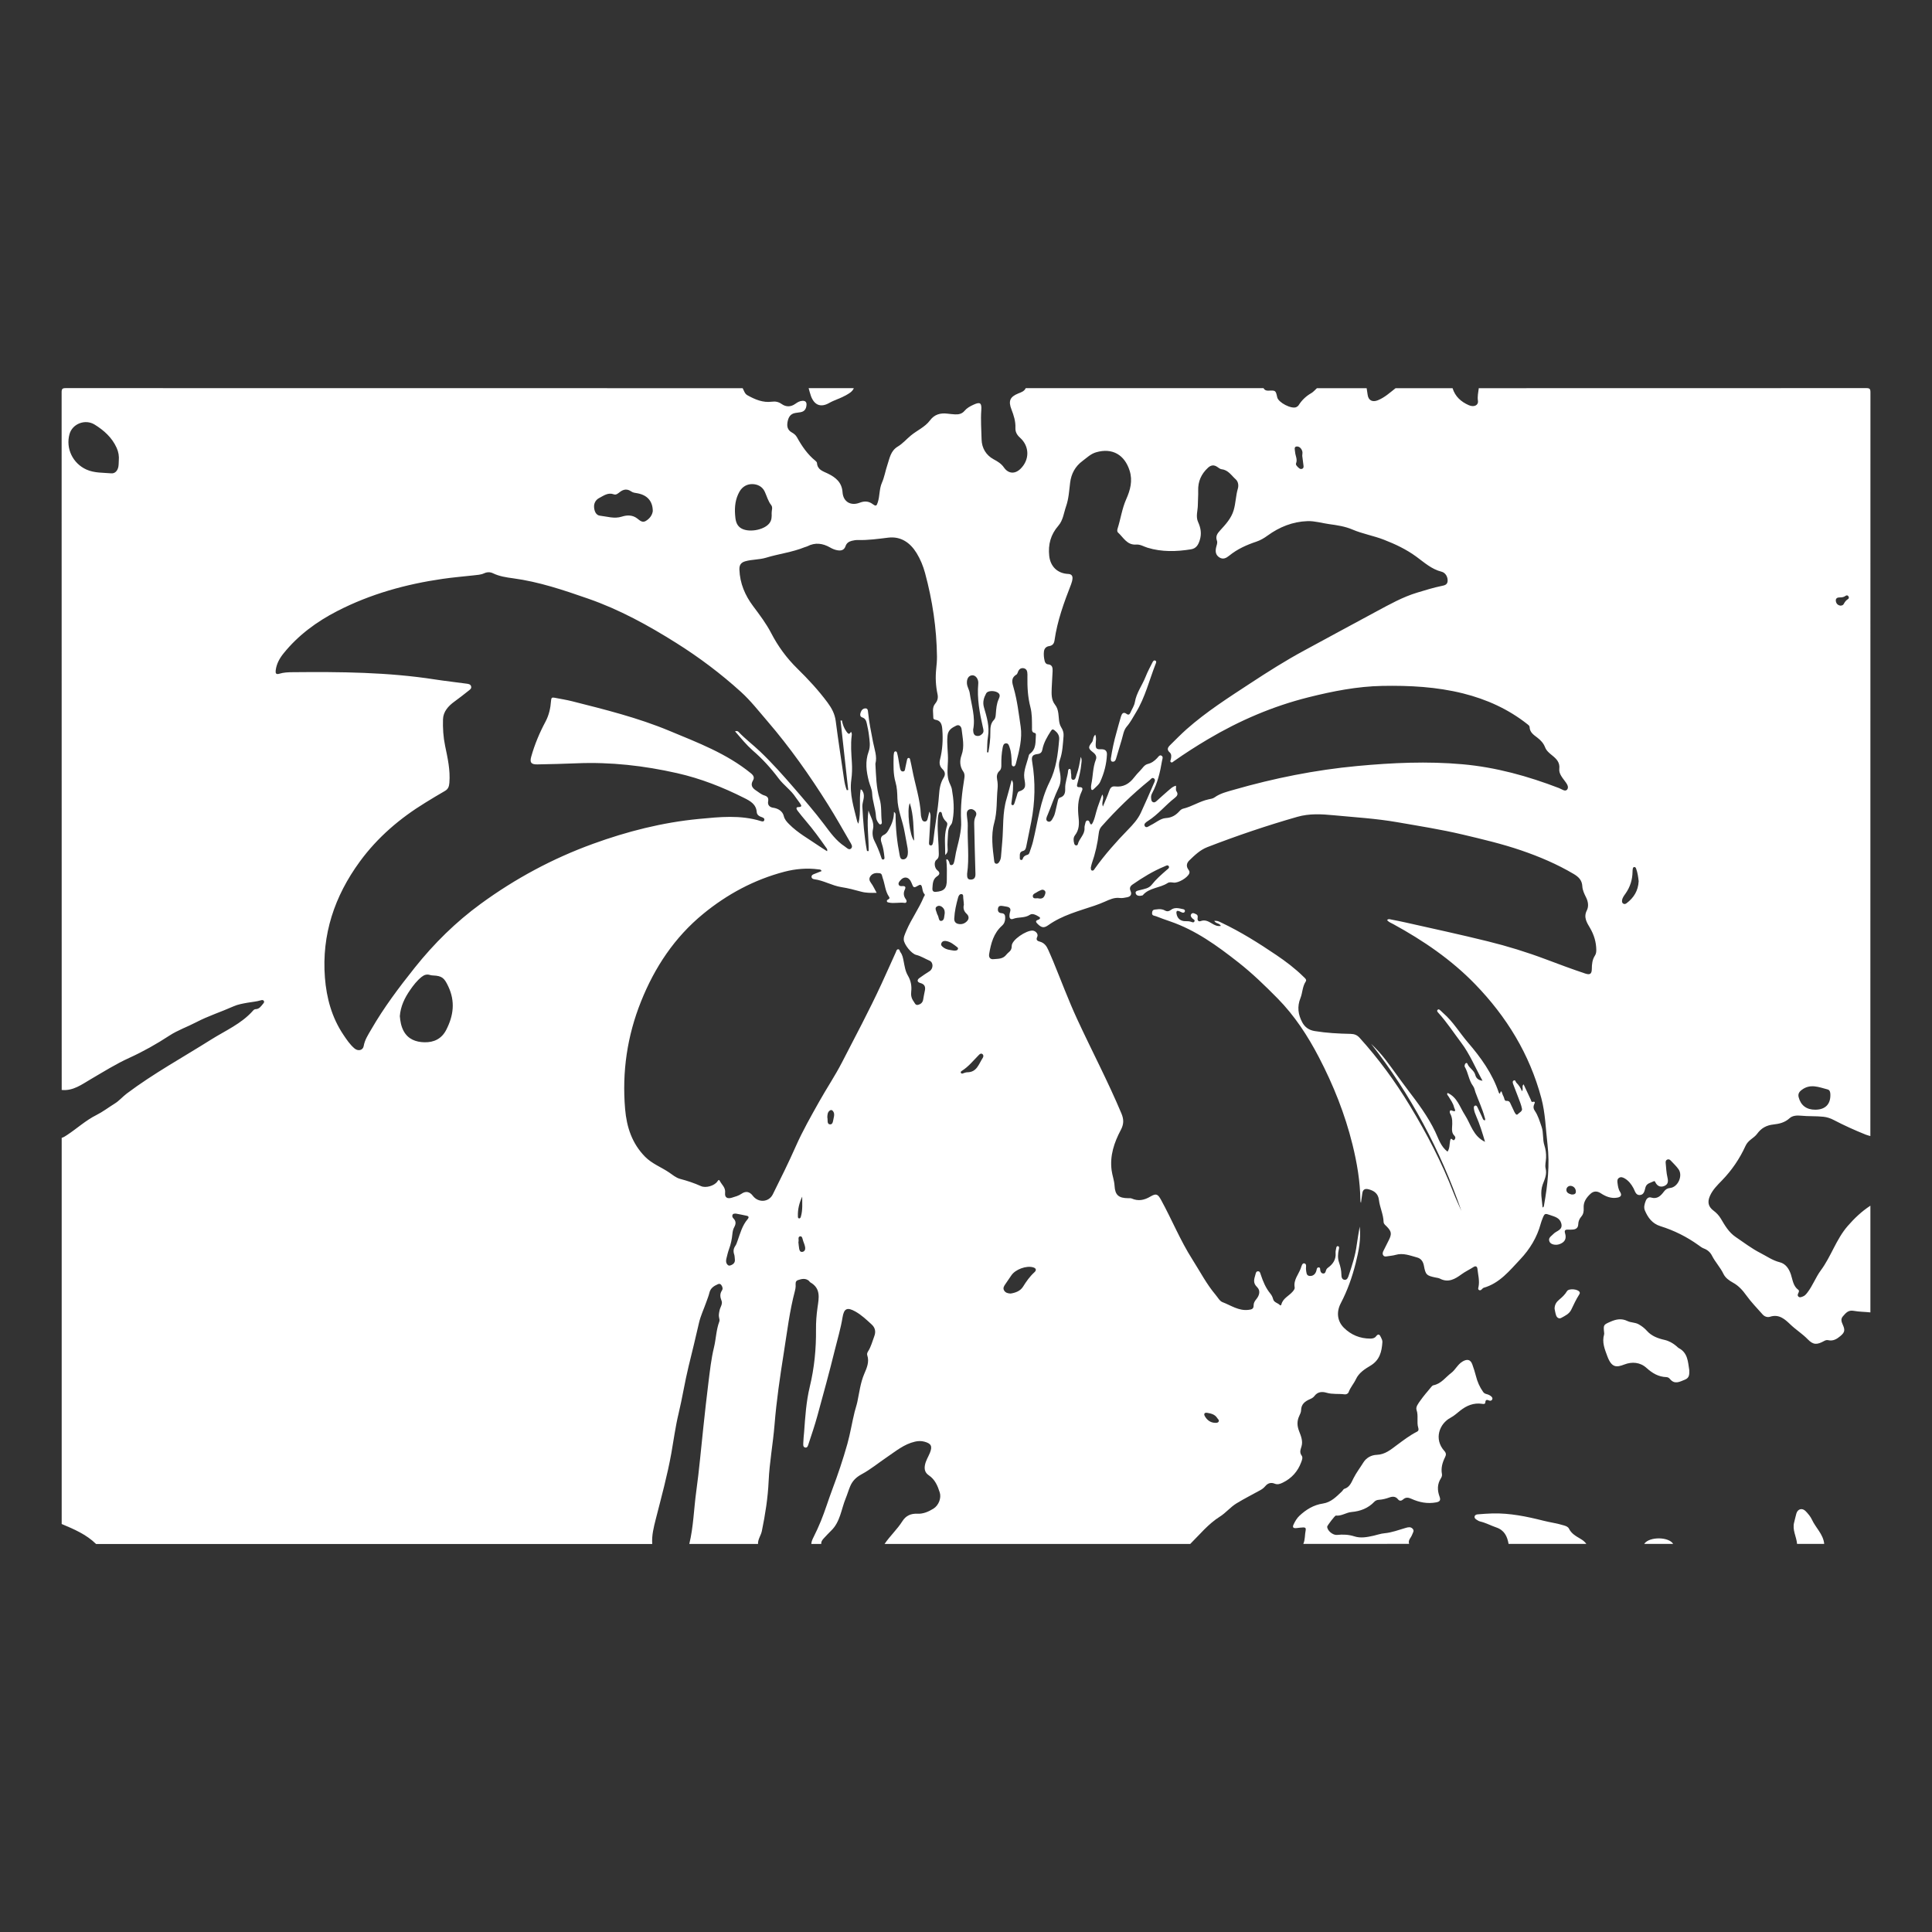 <?xml version="1.0" encoding="utf-8"?>
<!-- Generator: Adobe Illustrator 27.0.0, SVG Export Plug-In . SVG Version: 6.00 Build 0)  -->
<svg version="1.1" id="Layer_1" xmlns="http://www.w3.org/2000/svg" xmlns:xlink="http://www.w3.org/1999/xlink" x="0px" y="0px"
	 viewBox="0 0 1000 1000" style="enable-background:new 0 0 1000 1000;" xml:space="preserve">
<rect x="0" y="0" width="1000" height="1000" fill="#333333" stroke="none"/>
<style type="text/css">
	.st0{fill:#FFFFFF;}
	.st1{fill:#FFFFFF;stroke:#010101;stroke-width:0.283;stroke-miterlimit:10;}
	.st2{fill:#010101;}
	.st3{fill:#231F20;}
	.st4{fill:#010101;stroke:#010101;stroke-width:0.283;stroke-miterlimit:10;}
</style>
<g id="n4PsB1_00000132775251216435743230000016520331608835569296_">
	<g>
		<path class="st0" d="M31.93,788.82c0-66.62,0-133.24,0-199.87c0.99-0.27,1.83-0.84,2.68-1.4c5.15-3.37,9.7-7.61,15.25-10.39
			c3.36-1.68,6.33-3.98,9.5-5.94c2.37-1.46,4.1-3.58,6.28-5.22c13.81-10.37,28.94-18.66,43.51-27.84
			c7.53-4.75,15.9-8.27,21.93-15.18c0.28-0.33,0.79-0.63,1.21-0.64c1.93-0.04,2.8-1.5,3.84-2.74c0.35-0.42,0.78-0.88,0.48-1.45
			c-0.38-0.71-1.09-0.54-1.67-0.37c-2.18,0.66-4.44,0.8-6.66,1.2c-2.52,0.45-5.14,0.88-7.45,1.92c-6.4,2.86-13.11,4.98-19.34,8.24
			c-4.56,2.39-9.49,4.07-13.8,6.89c-6.66,4.35-13.54,8.23-20.78,11.53c-6.94,3.16-13.39,7.22-19.97,11.06
			c-4.64,2.71-9.1,6.14-15,5.54c0-120.37,0-240.75-0.04-361.12c0-1.75,0.39-2.15,2.15-2.15c116.78,0.05,233.57,0.04,350.35,0.04
			c0.7,1.29,1.08,2.89,2.44,3.64c3.92,2.18,8.01,3.96,12.64,3.35c1.91-0.25,3.49,0.07,5.06,1.17c2.37,1.67,4.81,1.59,7.17-0.1
			c1.09-0.78,2.22-1.45,3.61-1.52c1.48-0.08,2.22,0.61,2.13,2.08c-0.12,1.99-0.96,3.45-3.09,3.81c-0.92,0.16-1.86,0.24-2.78,0.41
			c-2.55,0.47-3.51,2.27-3.94,4.61c-0.42,2.31,0,4.21,2.15,5.42c1.11,0.63,2.07,1.35,2.7,2.49c2.54,4.59,5.45,8.89,9.59,12.23
			c0.35,0.28,0.76,0.73,0.79,1.12c0.24,3.52,3.02,4.22,5.58,5.46c4.02,1.95,7.3,4.5,7.65,9.68c0.34,4.96,4.25,7.2,8.85,5.44
			c2.47-0.95,4.64-0.89,6.82,0.74c1.68,1.25,1.99,0.87,2.6-1.04c1.04-3.29,0.72-6.88,2.09-9.99c1.34-3.04,1.82-6.27,2.87-9.35
			c1.18-3.47,1.63-7.22,5.41-9.47c2.47-1.47,4.46-3.82,6.74-5.7c3.24-2.67,7.3-4.36,9.86-7.79c2.36-3.16,5.41-3.95,9.06-3.51
			c1.31,0.16,2.63,0.29,3.95,0.37c1.87,0.11,3.61-0.29,4.86-1.79c1.24-1.48,2.84-2.36,4.56-3.16c3.46-1.61,4.43-1.13,4.15,2.75
			c-0.37,5.07,0.04,10.12,0.15,15.17c0.1,4.45,2.32,8.18,6.23,10.28c2.13,1.14,3.96,2.25,5.35,4.25c2.3,3.3,5.7,3.49,8.57,0.68
			c4.78-4.7,4.74-11.65-0.28-16.13c-1.61-1.44-2.45-3.03-2.36-5.07c0.14-3.37-0.86-6.47-2.04-9.52c-1.69-4.35-0.82-6.51,3.48-8.27
			c1.5-0.61,3.14-1.08,3.9-2.75c41.03,0,82.07,0,123.1,0c0.54,1.01,1.41,1.35,2.52,1.29c3.72-0.19,3.78-0.13,4.55,3.43
			c0.58,2.71,7.38,6.24,9.88,5.09c0.47-0.22,0.96-0.59,1.23-1.02c1.65-2.61,3.79-4.65,6.48-6.19c1.12-0.64,1.98-1.71,2.96-2.59
			c8.58,0,17.16,0,25.74,0c0.17,1.15,0.36,2.3,0.52,3.45c0.41,2.92,2.51,3.91,5.25,2.81c3.56-1.42,6.28-3.97,9.21-6.26
			c9.83,0,19.66,0,29.49,0c1.34,4.34,4.41,7.06,8.43,8.81c2.69,1.17,5.05,0.04,4.7-2.33c-0.34-2.25,0.18-4.33,0.44-6.48
			c66.86,0,133.71,0.01,200.57-0.04c1.75,0,2.15,0.4,2.15,2.15c-0.05,128.33-0.04,256.66-0.04,384.99
			c-0.82-0.25-1.66-0.44-2.45-0.76c-5.63-2.27-11.17-4.76-16.55-7.58c-1.68-0.88-3.43-1.46-5.32-1.66
			c-3.87-0.41-7.77-0.16-11.65-0.55c-1.94-0.19-4.3-0.11-5.82,1.29c-2.42,2.23-5.32,2.94-8.34,3.26c-3.58,0.38-6.32,1.85-8.44,4.78
			c-0.85,1.17-2.11,2.08-3.27,2.98c-1.19,0.93-2.16,1.97-2.8,3.37c-3.03,6.64-7.11,12.62-12.17,17.83c-2.4,2.47-4.79,4.79-6.22,8.02
			c-1.39,3.14-0.9,5.54,1.84,7.61c1.49,1.12,2.78,2.44,3.77,4.1c2.1,3.54,4.14,7.14,7.71,9.55c4.19,2.83,8.23,5.95,12.73,8.25
			c3.29,1.68,6.32,3.88,10.07,4.82c3,0.75,4.74,3.23,5.77,6.27c0.94,2.81,1.13,6.05,3.87,8.03c0.52,0.38,0.3,0.99,0.06,1.51
			c-0.3,0.64-0.67,1.32-0.05,1.94c0.68,0.68,1.46,0.28,2.19,0.03c1.08-0.36,1.74-1.14,2.44-2.04c2.79-3.58,4.29-7.9,7-11.56
			c5.32-7.18,7.92-16.04,13.87-22.9c3.5-4.03,7.3-7.65,11.78-10.55c0,18.41,0,36.82,0,55.23c-2.86-0.32-5.8-0.28-8.59-0.8
			c-2.91-0.55-4.11,1.12-5.61,2.79c-1.38,1.53-0.68,3.04-0.01,4.57c1.18,2.67,0.88,3.83-1.31,5.67c-1.85,1.55-3.78,2.75-6.37,2.14
			c-0.69-0.16-1.38,0.06-2.02,0.41c-3.74,2.05-5.63,2.12-8.52-0.86c-2.74-2.83-6.05-4.88-8.88-7.57c-2.88-2.75-5.91-5.64-10.64-4.1
			c-1.34,0.43-2.84-0.06-3.85-1.21c-2.83-3.21-5.86-6.29-8.35-9.75c-1.96-2.73-4.05-5.09-7-6.7c-2-1.1-3.95-2.5-4.92-4.54
			c-1.63-3.41-4.28-6.12-5.96-9.48c-0.84-1.67-2.3-2.96-4.14-3.64c-1.05-0.39-1.88-1.06-2.77-1.7c-6.05-4.35-12.65-7.65-19.74-9.86
			c-4.24-1.33-6.45-4.4-8.04-8.12c-0.69-1.62-0.19-3.4,0.45-5.02c0.48-1.23,1.5-2.07,2.73-1.69c3.23,0.98,5.04-0.89,6.67-3.07
			c0.86-1.15,1.75-1.72,3.24-1.88c4.04-0.42,6.69-6.36,4.32-9.69c-1.16-1.64-2.67-3.03-4.05-4.51c-0.44-0.47-1.02-0.76-1.69-0.53
			c-0.8,0.28-0.99,0.98-0.92,1.71c0.26,2.55,0.35,5.15,0.94,7.63c0.47,1.97,0.34,3.48-1.54,4.32c-1.75,0.77-3.37,0.35-4.46-1.38
			c-0.28-0.44-0.51-1.32-1.05-1.04c-1.59,0.83-3.73,0.99-4.34,3.18c-0.48,1.71-0.7,3.87-2.95,3.98c-2.12,0.1-2.47-2.09-3.26-3.54
			c-1.14-2.09-2.53-3.94-4.65-5.13c-0.9-0.5-1.89-0.87-2.87-0.2c-0.91,0.62-0.87,1.6-0.75,2.55c0.21,1.62,0.41,3.24,1.33,4.68
			c1.06,1.66,0.47,2.64-1.38,2.97c-3.21,0.59-6.01-0.55-8.59-2.25c-1.94-1.28-3.76-1.18-5.34,0.28c-2.1,1.94-3.73,4.2-3.53,7.33
			c0.1,1.58-0.08,3.14-1.18,4.41c-1.01,1.16-1.59,2.49-1.63,4.04c-0.05,1.72-1.03,2.55-2.63,2.71c-0.92,0.09-1.86,0.08-2.79,0.05
			c-1.38-0.04-1.82,0.48-1.4,1.87c0.85,2.81-0.08,4.6-2.78,5.62c-2.03,0.77-4.61,0.24-5.26-1.23c-0.91-2.05,0.96-2.86,2-4.01
			c1.53-1.7,5.02-1.95,4.08-5.47c-0.77-2.88-3.25-3.43-5.65-4.27c-2.79-0.98-2.96-1.03-4.06,1.76c-0.34,0.87-0.68,1.75-0.92,2.65
			c-1.92,7.1-5.65,13.21-10.63,18.48c-5.53,5.85-10.64,12.36-18.94,14.71c-0.27,0.08-0.5,0.36-0.72,0.57
			c-0.45,0.44-0.89,0.97-1.6,0.6c-0.74-0.4-0.43-1.08-0.31-1.67c0.63-3.15-0.23-6.21-0.56-9.29c-0.12-1.14-0.82-1.73-1.97-1
			c-2.08,1.34-4.33,2.37-6.36,3.86c-3.23,2.38-6.78,4.46-11.08,2.19c-0.67-0.35-1.5-0.42-2.26-0.58c-4.64-0.95-5.19-1.42-6.04-6.1
			c-0.39-2.15-1.47-3.73-3.5-4.27c-3.63-0.97-7.22-2.5-11.15-1.35c-1.34,0.39-2.76,0.48-4.15,0.71c-0.85,0.14-1.76,0.35-2.31-0.58
			c-0.5-0.85-0.12-1.65,0.27-2.43c0.91-1.81,1.82-3.62,2.72-5.43c1.54-3.13,1.35-4.41-1.07-6.9c-0.7-0.72-1.65-1.33-1.68-2.44
			c-0.12-3.95-1.97-7.52-2.42-11.38c-0.37-3.17-2.35-4.71-5.25-5.47c-1.91-0.51-3.05,0-3.34,2.03c-0.24,1.67-0.47,3.34-0.71,5.01
			c-0.24-0.47-0.29-0.92-0.29-1.38c-0.11-9.81-1.76-19.41-4.1-28.9c-3.89-15.75-9.87-30.73-17.36-45.1
			c-5.78-11.11-12.58-21.53-21.43-30.52c-6.47-6.56-13.08-12.97-20.33-18.66c-10.88-8.54-22.04-16.66-35.34-21.2
			c-2.43-0.83-4.86-1.7-7.25-2.65c-0.87-0.34-2.25-0.13-1.99-1.96c0.23-1.65,1.25-1.42,2.31-1.57c1.5-0.21,2.9-0.24,4.29,0.57
			c0.99,0.58,2.07,0.51,3.06-0.27c2.05-1.6,4.29-0.85,6.48-0.4c0.57,0.12,1.02,0.55,0.8,1.2c-0.22,0.65-0.82,0.69-1.37,0.52
			c-0.52-0.16-0.98-0.46-1.49-0.67c-1.12-0.45-1.66-0.13-1.47,1.14c0.38,2.62,2.11,4.09,4.83,4.01c0.87-0.02,1.7,0.03,2.54,0.27
			c0.63,0.18,1.47,0.7,1.9-0.1c0.47-0.86-0.56-1.12-1.01-1.58c-0.64-0.65-1.23-1.43-0.62-2.25c0.74-0.99,1.72-0.3,2.54,0.07
			c0.86,0.39,0.9,1.14,0.76,1.99c-0.19,1.21,0.45,1.96,1.6,1.54c2.19-0.81,3.89,0.1,5.63,1.15c1.44,0.87,2.91,1.71,4.81,1.35
			c-0.68-1.51-2.73-1.12-3.42-2.64c1.84,0.05,1.82,0.07,3.67,0.95c9.97,4.72,19.28,10.57,28.39,16.73
			c4.98,3.36,9.77,6.99,14.07,11.22c0.7,0.69,1.89,1.51,1.21,2.53c-1.76,2.65-1.62,5.84-2.74,8.6c-1.78,4.44-1.19,8.52,0.93,12.5
			c1.33,2.5,3.43,4.05,6.42,4.54c6.18,1.01,12.39,1.34,18.63,1.46c1.92,0.04,3.34,0.57,4.68,2.06c9.81,10.85,18.4,22.58,25.97,35.09
			c8.79,14.51,16.6,29.49,22.7,45.33c0.62,1.6,1.32,3.17,2.01,4.74c0.64,1.48,1.32,2.95,1.98,4.42
			c-10.86-31.41-26.29-60.32-46.75-86.53c2.71,2.62,5.25,5.34,7.5,8.28c3.93,5.13,7.6,10.46,11.52,15.6
			c5.24,6.88,10.41,13.77,14.17,21.63c1.73,3.63,2.87,7.7,6.38,10.34c1.16-1.7,0.96-3.63,1.31-5.44c0.1-0.5,0.25-1.64,0.92-1.07
			c0.7,0.59,0.98,0.92,1.55,0.1c0.48-0.7,0.25-1.38-0.28-1.91c-1.19-1.17-1.26-2.68-1.16-4.15c0.18-2.51,0.32-4.96-0.99-7.29
			c-0.38-0.68-0.26-2.01,0.81-1.55c2.99,1.29,1.34-1.08,1.23-1.6c-0.46-2.17-1.84-3.93-2.96-5.8c-0.29-0.48-0.97-0.88-0.4-1.68
			c5.01,2.22,6.34,7.36,8.95,11.4c3.08,4.77,4.21,10.93,10.43,13.91c-1.41-4.77-2.75-9.14-4.59-13.34
			c-0.54-1.23-1.01-2.45-1.16-3.78c-0.07-0.62-0.15-1.37,0.58-1.61c0.78-0.26,1.07,0.46,1.34,1.01c0.78,1.61,1.52,3.25,2.3,4.86
			c0.33,0.69,0.43,1.62,1.46,1.77c0.34-0.71-0.01-1.2-0.15-1.71c-1.2-4.44-3.19-8.59-4.76-12.9c-0.39-1.07-0.49-2.22-1.25-3.23
			c-2.2-2.94-2.42-6.78-4.27-9.92c-0.19-0.32-0.03-0.94,0.13-1.35c0.25-0.64,1.02-0.85,1.24-0.26c0.86,2.32,3.48,3.34,4.11,5.89
			c0.35,1.4,1.36,2.67,3.72,2.95c-3.8-6.87-6.57-13.78-11.03-19.69c-3.89-5.16-7.42-10.6-11.78-15.4c-0.4-0.44-1-1.04-0.42-1.62
			c0.6-0.6,1.13,0.09,1.58,0.46c0.48,0.4,0.89,0.88,1.36,1.28c5.07,4.39,8.47,10.22,12.8,15.25c6.59,7.65,12.63,16.03,15.92,25.89
			c0.07,0.2,0.27,0.35,0.36,0.48c0.76-0.05,0.09-1.15,1.06-1.09c0.31,0.82,0.54,1.75,1,2.53c0.49,0.82,0.37,2.44,1.54,2.34
			c1.74-0.14,1.88,1.08,2.38,2.04c0.61,1.17,1.09,2.42,1.69,3.6c0.38,0.73,1.06,2.02,1.76,1.27c0.79-0.84,2.44-1.54,2.22-2.75
			c-0.38-2.12-1.28-4.16-2.03-6.2c-0.8-2.19-1.71-4.35-2.51-6.55c-0.23-0.64-0.53-1.54,0.19-1.94c0.98-0.54,0.97,0.64,1.4,1.08
			c1.26,1.24,2.26,2.65,2.9,4.44c0.98-1.16-0.32-2.5,0.87-3.57c1.26,2.71,2.48,5.36,3.73,7.98c0.21,0.44,0.23,1.29,0.96,1.11
			c1.67-0.41,1.04,0.68,0.79,1.24c-0.54,1.2-0.44,2.27,0.28,3.31c1.75,2.53,2.55,5.47,3.55,8.31c1.1,3.1,0.43,6.47,1.45,9.63
			c0.67,2.05,0.96,4.18,0.88,6.43c-0.07,1.85-0.66,3.87-0.24,5.5c0.8,3.15-0.54,5.72-1.49,8.32c-1.49,4.06-0.35,7.88-0.08,11.96
			c0.73-0.38,0.68-0.81,0.74-1.18c1.89-10.47,3.05-20.99,1.79-31.65c-0.94-7.93-1.08-15.9-3.17-23.77
			c-6.09-22.85-18.03-42.24-34.29-59.02c-12.3-12.69-26.81-22.58-42.29-31.05c-1.12-0.61-2.39-1.05-3.27-2.1
			c0.69-0.79,1.41-0.46,2.05-0.33c2.45,0.47,4.9,0.95,7.33,1.5c14.23,3.19,28.48,6.28,42.64,9.77c10.23,2.52,20.29,5.62,30.14,9.33
			c6.78,2.55,13.56,5.09,20.43,7.38c2.45,0.82,3.35,0.17,3.38-2.36c0.02-2.45,0.23-4.83,1.63-6.96c0.57-0.87,0.7-1.9,0.69-2.93
			c-0.05-4.06-1.16-7.75-3.22-11.3c-1.57-2.7-3.52-5.48-1.69-9.1c1.07-2.11,0.73-4.56-0.39-6.79c-0.91-1.82-1.83-3.72-1.93-5.74
			c-0.16-3.15-1.95-4.87-4.44-6.35c-8.63-5.11-17.81-9.01-27.27-12.24c-9.89-3.38-20.07-5.77-30.24-8.18
			c-11.16-2.64-22.49-4.41-33.78-6.38c-10.92-1.91-21.99-2.56-33.02-3.61c-6.31-0.6-12.53-0.96-18.79,0.83
			c-15.76,4.51-31.26,9.76-46.54,15.67c-3.74,1.45-6.53,4.16-9.32,6.86c-1.45,1.4-1.76,3.08-0.45,4.84c0.43,0.58,0.72,1.19,0.4,1.95
			c-0.95,2.22-5.58,4.97-8.04,4.72c-1.09-0.11-2.19-0.41-3.19,0.24c-4.02,2.63-9.49,2.32-12.85,6.31c-0.05,0.05-0.14,0.08-0.21,0.1
			c-1.38,0.36-3,0.33-3.42-1.05c-0.41-1.36,1.24-1.47,2.25-1.74c2.17-0.59,4.52-0.83,6.04-2.76c2.23-2.84,4.93-5.19,7.63-7.55
			c0.61-0.54,1.71-1.14,1.2-2.02c-0.54-0.93-1.58-0.18-2.31,0.12c-5.87,2.42-11.24,5.73-16.44,9.33c-1.23,0.85-1.72,1.83-1.03,3.38
			c0.77,1.73,0.01,2.9-1.83,3.23c-1.22,0.22-2.51,0.53-3.7,0.37c-2.89-0.39-5.35,0.82-7.81,1.9c-1.72,0.75-3.44,1.44-5.22,2.04
			c-8.25,2.8-16.77,4.97-24.04,10.13c-2.25,1.6-3.49,1.34-5.51-0.64c-0.88-0.86-1.37-1.64,0.29-2.16c0.82-0.26,1.39-0.95,0.54-1.48
			c-1.44-0.89-3.46-2.03-4.78-1.13c-2.75,1.87-5.92,1.05-8.73,2.14c-1.29,0.5-1.92-0.3-1.91-1.55c0-0.69,0.1-1.41,0.32-2.06
			c0.53-1.59-0.11-2.38-1.63-2.68c-0.69-0.13-1.38-0.25-2.07-0.36c-1.15-0.18-2.29-0.24-2.55,1.26c-0.24,1.37,0.29,2.34,1.79,2.44
			c1.7,0.11,1.96,1.13,1.94,2.56c-0.03,1.57-0.47,2.87-1.67,3.94c-4.34,3.89-5.71,9.14-6.63,14.6c-0.31,1.82,0.56,2.89,2.24,2.71
			c2.35-0.25,4.82,0.06,6.69-2.36c1.11-1.43,2.78-1.8,2.75-4.47c-0.04-3.18,7.58-8.15,10.82-7.95c1.61,0.1,3.07,1.83,2.39,3.19
			c-0.85,1.7,0.15,2.21,1.31,2.51c2.29,0.61,3.49,2.22,4.36,4.22c0.84,1.93,1.71,3.84,2.51,5.79c4.13,10.01,7.9,20.19,12.44,30.02
			c7.55,16.35,15.97,32.29,22.95,48.92c1.31,3.13,1.26,5.56-0.33,8.55c-3.43,6.47-5.75,13.3-4.75,20.86
			c0.36,2.71,1.37,5.25,1.52,8.02c0.27,4.83,2.16,6.39,7.04,6.42c0.62,0,1.31-0.07,1.85,0.17c3.45,1.5,6.49,0.85,9.7-1.04
			c2.99-1.75,3.82-1.28,5.52,1.82c5.58,10.18,9.93,20.98,16.21,30.82c3.93,6.17,7.29,12.71,12.05,18.33
			c1.11,1.31,2.06,3.16,3.48,3.7c4.36,1.65,8.35,4.61,13.46,4c1.68-0.2,2.69-0.45,2.67-2.32c-0.01-1.23,0.57-2.21,1.35-3.15
			c1.78-2.14,2.26-4.58,0.41-6.35c-2.24-2.15-1.47-4.15-0.84-6.38c0.21-0.73,0.33-1.71,1.27-1.77c1.11-0.07,1.26,1,1.53,1.79
			c1.16,3.5,2.55,6.86,4.93,9.75c0.69,0.83,1.18,1.8,1.46,2.9c0.46,1.81,2.54,1.91,3.58,3.15c0.2,0.23,0.6-0.1,0.68-0.42
			c0.79-3.22,3.92-4.39,5.82-6.63c0.58-0.69,1.2-1.41,1.05-2.25c-0.65-3.83,1.96-6.59,3.16-9.79c0.36-0.97,0.69-2.87,1.89-2.59
			c1.39,0.31,0.65,2.13,0.84,3.29c0.21,1.3,0.09,2.99,1.73,3.2c1.77,0.22,3.1-0.82,3.62-2.65c0.21-0.72,0.19-1.77,1.19-1.76
			c0.98,0.01,0.7,1.04,0.86,1.66c0.22,0.82,0.6,1.48,1.54,1.5c0.89,0.02,1.13-0.7,1.33-1.39c0.18-0.61,0.44-1.13,0.99-1.53
			c2.65-1.9,4.34-4.31,4.04-7.77c-0.06-0.68,0.11-1.4,0.25-2.08c0.12-0.58,0.17-1.48,0.96-1.37c0.82,0.12,0.61,1.01,0.48,1.58
			c-0.53,2.33-0.68,4.64,0.12,6.92c0.7,2,1.16,4.03,1.19,6.17c0.01,1.17,0.21,2.58,1.65,2.74c1.3,0.14,1.79-1.19,2.12-2.18
			c1.75-5.24,3.48-10.5,4.19-16.03c0.4-3.13,1-6.22,1.52-9.34c0.75,6.49-0.52,12.7-2.07,18.89c-1.81,7.21-4.26,14.16-7.72,20.77
			c-2.43,4.66-1.77,9.36,1.63,12.73c3.74,3.7,8.34,5.58,13.64,5.58c1.12,0,2.22-0.19,2.95-1.14c1.28-1.68,1.96-0.87,2.59,0.53
			c0.36,0.78,0.78,1.54,0.72,2.44c-0.33,4.98-1.38,9.36-6.28,12.25c-2.84,1.67-5.91,3.68-7.4,6.9c-1.09,2.35-2.88,4.26-3.78,6.71
			c-0.32,0.86-1.26,1.28-2.14,1.16c-3.09-0.41-6.24,0.09-9.29-0.82c-2.41-0.72-4.64-0.51-6.3,1.71c-0.58,0.77-1.41,1.23-2.28,1.6
			c-2.55,1.1-4.56,2.57-4.61,5.75c-0.02,0.97-0.49,1.97-0.92,2.88c-1.26,2.63-1.2,5.13-0.13,7.89c0.96,2.49,2.09,5.17,1.27,7.92
			c-0.5,1.69-1.16,3.09,0.08,4.79c0.7,0.95,0.2,2.22-0.22,3.37c-1.79,4.84-4.95,8.38-9.61,10.64c-1.41,0.68-2.65,1.12-4.2,0.49
			c-1.87-0.76-3.52-0.24-4.82,1.32c-0.71,0.85-1.54,1.5-2.52,2.04c-4.13,2.3-8.36,4.4-12.4,6.88c-3.17,1.95-5.5,4.9-8.52,6.8
			c-6.06,3.81-10.44,9.27-15.39,14.18c-52.74,0-105.47,0-158.21,0c2.79-4.14,6.54-7.53,9.21-11.76c1.81-2.88,4.42-4.04,7.72-3.88
			c3.11,0.15,5.83-1.07,8.35-2.62c2.75-1.7,4.19-5.54,3.28-8.4c-1.09-3.44-2.48-6.74-5.68-8.88c-1.89-1.27-2.41-3.03-1.98-5.3
			c0.44-2.29,1.68-4.17,2.54-6.25c1.43-3.5,0.69-4.9-2.82-5.85c-1.63-0.44-3.23-0.39-4.86-0.02c-5.66,1.29-9.99,4.96-14.62,8.09
			c-4.32,2.92-8.39,6.3-12.95,8.76c-2.91,1.57-4.83,3.44-6.04,6.38c-0.84,2.02-1.44,4.13-2.27,6.14
			c-2.34,5.69-2.81,12.25-7.64,16.82c-1.24,1.18-2.38,2.47-3.56,3.71c-0.82,0.86-1.56,1.76-1.45,3.06c-1.72,0-3.43,0-5.15,0
			c0.06-1.36,0.66-2.52,1.26-3.73c1.31-2.65,2.57-5.33,3.68-8.07c2.2-5.4,3.89-11,5.94-16.45c2.91-7.73,5.53-15.53,7.77-23.48
			c1.54-5.49,2.41-11.11,3.77-16.63c0.43-1.74,1.04-3.43,1.41-5.17c1.03-4.86,1.58-9.82,3.56-14.47c1.3-3.06,2.75-6.17,1.57-9.68
			c-0.23-0.68,0.04-1.41,0.43-2.01c1.54-2.4,2.19-5.15,3.19-7.77c0.93-2.43,0.49-4.46-1.36-6.16c-2.64-2.42-5.23-4.9-8.4-6.68
			c-4.24-2.37-5.91-1.66-6.67,3.1c-0.92,5.71-2.61,11.23-3.98,16.82c-2.8,11.41-5.92,22.75-9.03,34.08
			c-1.32,4.81-2.92,9.54-4.49,14.27c-0.29,0.88-0.55,2.36-1.77,2.13c-1.37-0.25-1.03-1.76-1.01-2.78c0.03-1.71,0.27-3.42,0.4-5.13
			c0.58-7.92,1.07-15.85,2.95-23.61c2.35-9.74,3.32-19.62,3.21-29.65c-0.04-3.73,0.25-7.49,0.77-11.18
			c0.71-5.01,1.87-9.99-3.72-13.16c-0.32-0.18-0.49-0.61-0.79-0.85c-1.77-1.41-3.69-0.95-5.56-0.32c-1.6,0.53-1.21,1.94-1.23,3.17
			c-0.02,0.77-0.15,1.55-0.35,2.3c-2.81,10.56-4.08,21.43-5.79,32.18c-1.96,12.37-3.79,24.79-4.8,37.31
			c-0.78,9.7-2.6,19.29-3.04,29.04c-0.39,8.74-1.76,17.35-3.52,25.91c-0.47,2.3-2.09,4.23-1.98,6.68c-11.86,0-23.72,0-35.57,0
			c2.18-8.97,2.35-18.2,3.61-27.29c1.53-11.02,2.46-22.13,3.67-33.2c0.85-7.74,1.65-15.49,2.64-23.21
			c0.77-6.02,1.41-12.11,2.84-17.98c1.09-4.47,1.14-9.13,2.78-13.47c0.2-0.53,0.09-1.26-0.08-1.84c-0.37-1.34-0.06-2.59,0.2-3.9
			c0.33-1.67,1.69-3.31,1.06-4.93c-0.78-1.97-1.02-3.59,0.21-5.45c0.57-0.86,0.24-1.98-0.44-2.85c-0.45-0.58-1.06-0.62-1.68-0.34
			c-2.05,0.9-3.84,2-4.41,4.45c-0.39,1.66-1.07,3.25-1.63,4.87c-1.26,3.6-2.93,7.04-3.78,10.8c-1.69,7.52-3.56,15.01-5.38,22.5
			c-1.97,8.1-3.23,16.33-5.18,24.43c-1.62,6.73-2.51,13.63-3.73,20.45c-2.07,11.5-5.17,22.77-8.05,34.09
			c-1.07,4.21-2.15,8.45-1.84,12.88c-95.95,0-191.91,0-287.86,0C44.65,794.19,38.3,791.5,31.93,788.82z M380.45,378.53
			c1.18-0.37,1.59,0.06,1.95,0.43c3.4,3.56,7.34,6.53,10.9,9.91c6.26,5.95,11.99,12.39,17.63,18.92
			c5.36,6.2,10.72,12.38,15.66,18.92c3.14,4.17,6.16,8.48,10.63,11.39c0.97,0.63,2.14,2.09,3.24,1.14c1.19-1.03,0.07-2.5-0.57-3.6
			c-3.71-6.4-7.34-12.86-11.28-19.13c-9.5-15.14-19.78-29.73-31.46-43.3c-4.43-5.14-8.6-10.52-13.64-15.09
			c-10.42-9.45-21.64-17.88-33.54-25.36c-14.41-9.06-29.31-17.25-45.45-22.87c-12.73-4.43-25.51-8.77-38.98-10.57
			c-3.54-0.47-7.09-1.01-10.4-2.61c-1.4-0.68-3-0.69-4.54,0.02c-1.72,0.79-3.62,0.87-5.48,1.08c-5.34,0.58-10.71,1.04-16.03,1.81
			c-19.04,2.75-37.4,7.85-54.56,16.68c-10.62,5.46-20.15,12.46-27.73,21.85c-2.09,2.59-3.67,5.41-4.09,8.79
			c-0.19,1.5,0.12,2.32,1.88,1.78c2.26-0.7,4.61-0.77,6.95-0.79c24.58-0.24,49.14-0.04,73.52,3.74c5.47,0.85,10.98,1.44,16.46,2.2
			c0.91,0.12,1.98,0.26,2.31,1.31c0.39,1.23-0.67,1.84-1.43,2.44c-2.38,1.89-4.76,3.76-7.22,5.54c-3.17,2.29-5.75,5.21-5.88,9.12
			c-0.15,4.57,0.15,9.26,1.08,13.72c1.32,6.35,2.75,12.6,2.22,19.16c-0.15,1.89-0.6,3.26-2.3,4.23c-3.38,1.94-6.71,3.96-10.03,6
			c-13.23,8.1-24.85,17.99-34.06,30.6c-13.08,17.91-19.76,37.79-18.03,60.04c0.82,10.5,3.55,20.6,9.54,29.53
			c1.69,2.52,3.39,5.08,5.72,7.07c1.89,1.63,4.42,1.04,4.8-1.18c0.56-3.28,2.35-5.92,3.94-8.67c6.52-11.31,14.34-21.69,22.47-31.89
			c9.99-12.53,21.26-23.65,34.18-33.08c17.87-13.05,37.22-23.46,58-31.01c17.79-6.47,36.07-11.13,54.99-12.93
			c10.72-1.02,21.45-2.16,32.03,1.13c0.64,0.2,1.52,0.42,1.75-0.54c0.2-0.85-0.55-1.25-1.22-1.47c-1.34-0.44-2.58-1.14-2.69-2.62
			c-0.3-4.12-3.36-5.76-6.43-7.31c-11.11-5.6-22.63-10.13-34.8-12.88c-17.12-3.87-34.42-5.84-52-5.1
			c-6.78,0.28-13.56,0.45-20.35,0.57c-3.22,0.05-3.99-1-3.15-4c1.77-6.32,4.3-12.35,7.39-18.13c1.8-3.37,2.6-7.03,2.86-10.74
			c0.11-1.61,0.44-1.91,1.8-1.64c3.06,0.6,6.15,1.08,9.17,1.84c17.01,4.3,34.03,8.52,50.3,15.3c14.68,6.11,29.58,11.71,42.13,21.92
			c1.39,1.13,2.03,2.23,1.13,3.75c-1.44,2.44-0.35,3.96,1.64,5.24c1.36,0.87,2.64,2.04,4.12,2.48c1.84,0.55,2.39,1.37,2.07,3.19
			c-0.34,1.94,0.97,3,2.62,3.22c2.56,0.35,4.9,1.8,5.48,4.25c0.43,1.81,1.51,2.98,2.73,4.22c4.54,4.6,10.19,7.67,15.44,11.29
			c1.37,0.94,2.79,1.8,4.24,2.74c0.36-0.97-0.18-1.41-0.52-1.9c-3.31-4.72-6.7-9.39-10.46-13.78c-1.47-1.72-2.89-3.48-4.27-5.27
			c-0.51-0.67-1.09-1.87,0.31-1.88c2.44-0.02,1.5-1.07,0.86-2.07c-0.67-1.05-1.51-1.99-2.19-3.03c-2.4-3.7-6.12-6.18-8.76-9.69
			c-3.98-5.31-8.42-10.21-13.49-14.56C386.3,385.5,383.49,382.07,380.45,378.53z M608.69,406.69c0.15,1.15-0.29,2.07,0.23,2.83
			c1.08,1.56,0.36,2.53-0.9,3.51c-4.8,3.73-8.62,8.59-13.81,11.87c-0.9,0.57-2.41,1.55-1.67,2.7c0.8,1.26,2.1-0.03,3.06-0.49
			c2.6-1.23,5.09-3.49,7.72-3.66c3.31-0.21,5.35-1.56,7.32-3.76c0.45-0.5,1.11-0.97,1.75-1.12c4.58-1.09,8.54-3.84,13.15-4.83
			c1.06-0.23,2.18-0.34,3.1-1c2.98-2.14,6.53-2.96,9.92-3.94c20.95-6.02,42.22-10.29,63.99-12.32c18.14-1.69,36.22-2.52,54.4-0.9
			c17.33,1.54,33.86,6.13,50.02,12.34c1.37,0.53,3.19,2.06,4.21,0.72c1.06-1.4-0.33-3.19-1.39-4.59c-1.38-1.82-2.96-3.84-2.7-6.08
			c0.38-3.31-1.39-5.09-3.54-6.85c-1.52-1.24-3.09-2.44-3.82-4.33c-0.82-2.12-2.26-3.66-4.04-5.02c-1.84-1.4-3.89-2.71-3.97-5.45
			c-0.02-0.65-0.61-1.05-1.1-1.45c-9.89-7.84-21.16-12.91-33.3-15.95c-13.71-3.43-27.75-4.16-41.81-3.9
			c-13,0.24-25.7,2.75-38.3,5.91c-18.46,4.63-35.71,12.05-52.05,21.74c-5.98,3.54-11.81,7.29-17.5,11.28
			c-0.48,0.33-0.99,1-1.63,0.53c-0.53-0.39-0.11-1.01,0-1.53c0.28-1.26,0.42-2.61-0.61-3.52c-1.61-1.42-0.97-2.58,0.2-3.73
			c2.84-2.78,5.61-5.65,8.58-8.28c10.2-9.02,21.66-16.33,33.01-23.77c9.06-5.94,18.22-11.75,27.77-16.91
			c12.48-6.75,24.94-13.54,37.44-20.25c6.86-3.68,13.66-7.52,21.2-9.78c4.18-1.25,8.34-2.57,12.63-3.44
			c1.35-0.27,2.85-0.56,3.03-2.4c0.2-2.13-1.04-4.45-3.14-4.96c-5.13-1.27-8.96-4.78-12.97-7.72c-5.25-3.85-10.96-6.54-16.91-8.85
			c-5.3-2.06-10.98-3.01-16.23-5.25c-3.9-1.67-8.03-2.25-12.2-2.83c-3.67-0.51-7.32-1.64-11.02-1.53
			c-7.69,0.25-14.59,3.02-20.79,7.54c-1.78,1.3-3.64,2.38-5.74,3.09c-5.05,1.69-9.87,3.84-14.05,7.26c-1.5,1.23-3.18,2.13-5.12,0.87
			c-1.94-1.26-2.11-3.13-1.64-5.18c0.26-1.14,0.83-2.31,0.42-3.44c-0.85-2.3,0.22-3.77,1.69-5.37c2.83-3.09,5.71-6.2,6.96-10.39
			c1.09-3.67,1.09-7.53,2.18-11.22c0.47-1.59,0.22-3.62-1.14-4.82c-2.2-1.95-3.81-4.79-7.21-5.17c-0.79-0.09-1.56-0.7-2.26-1.19
			c-1.76-1.24-3.35-1-4.86,0.4c-3.45,3.19-5.22,7.06-5.07,11.83c0.08,2.49-0.17,4.98-0.18,7.47c-0.01,2.93-1.19,5.88,0.13,8.78
			c1.39,3.06,1.93,6.05,0.84,9.48c-0.81,2.56-1.97,4.25-4.54,4.66c-7.52,1.21-15.02,1.43-22.43-0.82c-1.93-0.59-3.79-1.8-5.82-1.64
			c-4.87,0.38-6.67-3.68-9.5-6.24c-0.52-0.47-0.43-1.34-0.22-2.02c1.61-5.05,2.3-10.35,4.48-15.24c2.1-4.71,3.4-9.54,1.76-14.74
			c-2.58-8.17-8.9-11.98-17.36-9.52c-2.83,0.83-4.78,2.82-7.02,4.48c-3.81,2.81-5.85,6.65-6.42,11.25
			c-0.51,4.1-0.72,8.27-2.08,12.17c-1.19,3.43-1.54,7.28-4.03,10.13c-3.94,4.53-5.35,9.69-4.71,15.59c0.59,5.48,4.25,9.1,9.84,9.35
			c1.59,0.07,2.31,0.91,2.2,2.38c-0.08,0.99-0.35,2-0.71,2.93c-3.68,9.45-7.17,18.96-8.59,29.08c-0.23,1.64-1.02,2.71-2.79,2.96
			c-1.57,0.23-2.5,1.22-2.69,2.81c-0.19,1.64-0.01,3.27,0.37,4.87c0.21,0.9,0.74,1.66,1.68,1.74c2.3,0.19,2.51,1.78,2.44,3.51
			c-0.12,2.95-0.36,5.9-0.47,8.85c-0.11,2.97-0.24,6.06,1.71,8.53c1.09,1.38,1.46,2.77,1.72,4.44c0.37,2.43,0.15,5.11,1.45,7.2
			c0.94,1.51,1.4,2.93,1.26,4.58c-0.36,4.19-0.49,8.42-1.93,12.44c-0.59,1.64-0.54,3.24-0.18,5.02c0.62,3.03,1.02,6.27-0.39,9.19
			c-2.2,4.58-3.75,9.41-5.71,14.08c-0.47,1.11-1.4,2.92,0.14,3.53c1.53,0.6,2.25-1.27,2.91-2.46c0.41-0.74,0.64-1.59,0.85-2.42
			c0.45-1.82,0.84-3.65,1.26-5.47c0.19-0.84,0.32-1.76,1.3-2.06c2.38-0.74,2.66-2.66,2.59-4.68c-0.11-3.17,1.27-6.06,1.51-9.16
			c0.04-0.46,0.26-1.12,1.07-0.95c0.55,0.76,0.27,1.67,0.47,2.48c0.29,1.12-0.39,3.03,1.09,3.15c1.27,0.1,1.42-1.82,1.84-2.94
			c1.02-2.75,1.49-5.65,2.09-8.93c0.69,1.41,0.39,2.41,0.31,3.38c-0.3,3.51-1.17,6.91-2.05,10.31c-0.24,0.94-0.6,2.05,0.96,1.97
			c2.16-0.11,1.73,1.22,1.23,2.26c-2.08,4.34-2.08,8.86-1.58,13.51c0.34,3.18,0.31,6.36-1.87,9.14c-0.94,1.2-0.82,2.81-0.39,4.29
			c0.13,0.46,0.4,0.86,0.93,0.94c0.44,0.07,0.84-0.19,0.92-0.56c0.69-3.01,3.72-5.04,3.47-8.46c-0.06-0.83,0.25-1.69,0.44-2.53
			c0.14-0.62,0.33-1.28,1.09-1.35c0.66-0.06,0.93,0.46,1.13,1c0.61,1.67,1.18,1.07,1.7-0.04c0.83-1.77,1.24-3.67,1.76-5.55
			c0.8-2.92,1.97-5.73,3.08-8.89c1.26,2.15-0.62,3.82,0.31,6.28c1.25-3.02,2.37-5.42,3.22-7.91c0.54-1.59,1.23-2.73,3.07-2.51
			c4.24,0.5,7.34-1.36,9.84-4.59c0.95-1.23,1.99-2.41,3.09-3.51c1.26-1.25,2.17-3.06,3.98-3.51c2.02-0.49,3.49-1.6,4.86-3.03
			c0.61-0.63,1.24-1.83,2.23-1.31c1.12,0.58,0.46,1.84,0.31,2.78c-0.97,5.77-2.28,11.43-5.09,16.64c-0.41,0.77-0.66,1.6-0.55,2.48
			c0.1,0.84,0.07,1.82,1.03,2.2c0.86,0.34,1.48-0.31,2.06-0.82c1.87-1.65,3.68-3.37,5.59-4.98
			C605.74,408.41,606.82,407.12,608.69,406.69z M425.24,450.88c-0.32-0.95-1.03-0.81-1.61-0.89c-5.96-0.8-11.93-0.27-17.63,1.22
			c-15.61,4.09-29.6,11.62-42.03,21.81c-14.8,12.13-25.08,27.61-32.16,45.29c-7.18,17.91-9.89,36.49-8.26,55.69
			c0.79,9.32,3.54,17.8,10.32,24.71c3.58,3.64,8.31,5.36,12.4,8.12c1.77,1.2,3.58,2.78,5.75,3.36c3.7,0.98,7.3,2.16,10.79,3.74
			c2.49,1.12,6.93-0.13,8.5-2.41c0.4-0.58,0.77-1.22,1.28-0.23c1.02,1.98,3.03,3.34,2.72,6.16c-0.27,2.39,1.19,3.2,3.51,2.47
			c1.7-0.53,3.44-0.96,4.96-2.02c2.24-1.55,4.22-1.15,5.87,1.03c2.82,3.72,8.27,3.44,10.35-0.74c4.1-8.23,8.19-16.47,11.91-24.88
			c3.51-7.94,7.8-15.44,12.02-22.98c3.84-6.87,8.26-13.43,11.86-20.41c6.92-13.44,14.06-26.79,20.4-40.52
			c2.52-5.45,4.95-10.94,7.43-16.4c0.28-0.62,0.39-1.54,1.15-1.65c0.92-0.13,0.85,0.94,1.25,1.46c1.1,1.41,1.37,3.06,1.71,4.77
			c0.51,2.5,0.83,5.08,2.18,7.36c1.52,2.57,2.08,5.38,1.73,8.31c-0.22,1.9,0.12,3.54,1.25,5.07c0.62,0.84,0.9,2.15,2.38,1.77
			c1.29-0.34,2.23-1.15,2.52-2.5c0.31-1.45,0.46-2.93,0.82-4.37c0.55-2.21,0.24-3.76-2.32-4.44c-1.6-0.43-1.72-1.59-0.44-2.52
			c1.7-1.22,3.42-2.42,5.21-3.52c2.06-1.26,2.21-4.59-0.01-5.53c-2.29-0.97-4.38-2.36-6.85-2.96c-2.46-0.6-6.28-5.4-6.42-7.89
			c-0.03-0.61,0.06-1.26,0.25-1.84c0.34-1.03,0.78-2.04,1.21-3.04c2.57-5.95,6.44-11.21,8.91-17.22c0.2-0.49,0.83-0.95,0.36-1.46
			c-0.99-1.07-0.97-2.42-1.3-3.68c-0.21-0.81-0.6-1.5-1.66-0.9c-2.65,1.52-2.66,1.52-3.81-1.39c-1.21-3.05-3.89-3.49-5.89-0.96
			c-0.49,0.61-1.04,1.26-0.64,2.1c0.36,0.77,1.11,0.72,1.84,0.67c1.39-0.11,1.97,0.41,1.3,1.79c-0.87,1.8-0.66,3.44,0.53,5.04
			c0.65,0.87,0.42,2-0.67,1.86c-2.7-0.36-5.39,0.39-8.05-0.15c-0.46-0.09-0.99-0.14-1.11-0.68c-0.13-0.58,0.39-0.78,0.79-1.02
			c0.55-0.33,0.78-0.66,0.33-1.3c-2.02-2.91-2.1-6.51-3.29-9.72c-0.38-1.02-0.24-2.3-1.61-2.49c-1.83-0.25-3.66-0.07-4.8,1.65
			c-0.76,1.15-0.52,2.23,0.37,3.41c1.11,1.48,1.87,3.23,2.91,5.09c-2.91,0.07-5.43,0.11-7.97-0.58c-3.38-0.92-6.79-1.83-10.24-2.36
			c-4.89-0.76-9.19-3.46-14.1-4.09c-0.67-0.09-1.4-0.45-1.4-1.33c0.01-0.74,0.62-1.06,1.2-1.3
			C422.54,451.91,423.9,451.41,425.24,450.88z M481.01,420.07c0.88,1.51,0.62,2.97,0.53,4.44c-0.24,3.73-0.47,7.47-0.65,11.21
			c-0.04,0.72-0.23,1.8,0.85,1.87c0.98,0.06,1.05-0.97,1.25-1.71c0.04-0.15,0.05-0.31,0.07-0.46c0.82-7.98,2.4-15.87,2.97-23.89
			c0.22-3.11,0.65-6.21,2.38-8.96c1.01-1.6,0.85-3.08-0.54-4.43c-1.48-1.43-1.81-3.05-1.29-5.11c1.27-5.02,1.56-10.16,1.17-15.32
			c-0.18-2.42-0.57-4.75-3.64-5.19c-0.48-0.07-1.03-0.41-1.02-0.85c0.03-2.52-0.81-5.33,0.93-7.42c1.34-1.61,1.62-3.14,1.24-4.94
			c-0.92-4.3-1.14-8.62-0.69-13c0.23-2.17,0.43-4.35,0.41-6.53c-0.18-14.66-2.35-29.05-6.17-43.19c-0.98-3.62-2.41-7.11-4.37-10.31
			c-3.35-5.45-8.21-8.79-14.73-7.99c-5.26,0.65-10.48,1.37-15.79,1.23c-1-0.03-2.02,0.17-3,0.4c-1.51,0.37-2.72,1.16-3.25,2.73
			c-0.72,2.12-2.28,2.53-4.3,2.16c-1.33-0.25-2.53-0.75-3.69-1.42c-3.83-2.2-7.74-2.74-11.81-0.62c-0.41,0.21-0.89,0.27-1.33,0.45
			c-6.46,2.63-13.41,3.43-20.02,5.45c-3.55,1.08-7.27,0.84-10.8,1.86c-2.27,0.65-3.08,2.02-3,4.31c0.26,7.11,2.9,13.3,7.1,18.9
			c3.37,4.5,6.78,9.01,9.36,13.98c3.56,6.87,8.03,12.95,13.53,18.34c5.63,5.51,10.98,11.29,15.68,17.64
			c2.1,2.84,3.71,5.81,4.18,9.47c1.29,10.05,2.86,20.07,4.31,30.1c0.29,1.96,0.71,3.89,1.42,5.73c0.25-0.03,0.49-0.07,0.74-0.1
			c-1.32-11.97-2.64-23.95-3.96-35.92c0.23-0.03,0.46-0.07,0.68-0.1c0.41,2.08,1.07,4.02,2.35,5.77c0.87,1.2,1.44,1.81,2.35,0.12
			c0.54,0.72,0.47,1.37,0.39,1.97c-0.61,4.68-0.2,9.34,0.09,14.01c0.18,2.95,0.11,5.89-0.3,8.86c-1.03,7.46,1.36,14.49,3.06,21.6
			c0.05,0.21,0.21,0.4,0.62,1.16c1.49-6.28,0.24-12.1,1.16-17.79c0.82,0.27,0.86,0.69,1.05,1.02c1.56,2.71-0.31,5.34-0.17,7.98
			c0.41,7.55,0.94,15.09,2.32,22.54c0.06,0.33,0.29,0.55,0.93,0.35c0.12-6.92-1.08-13.93-0.09-20.96c0.99,3.18,3.13,6,2.36,9.56
			c-0.46,2.11-0.25,4.26,0.73,6.17c1.39,2.72,2.53,5.52,3.49,8.41c0.19,0.56,0.33,1.41,1.12,1.23c0.78-0.17,0.59-1.02,0.52-1.6
			c-0.24-2.25-0.57-4.47-1.32-6.63c-0.55-1.62-1.03-3.54,1.03-4.5c1.43-0.66,2.05-1.76,2.73-3.02c1.48-2.7,2.56-5.51,2.53-8.88
			c1.04,0.73,0.84,1.39,0.85,1.99c0.05,6.8,0.76,13.54,2.08,20.21c0.21,1.08,0.4,2.38,1.79,2.37c1.45,0,2.2-1.14,2.4-2.46
			c0.15-1.06,0.13-2.19-0.04-3.25c-0.46-2.85-1.08-5.67-1.57-8.51c-1.01-5.82-3.57-11.3-3.72-17.33c-0.07-2.8-0.18-5.69-0.96-8.35
			c-1.28-4.39-1.05-8.79-1.01-13.22c0.01-0.62,0.07-1.25,0.18-1.86c0.08-0.46,0.26-0.96,0.86-0.94c0.44,0.01,0.66,0.41,0.76,0.78
			c0.23,0.9,0.45,1.82,0.61,2.73c0.31,1.69,0.53,3.39,0.89,5.07c0.17,0.83,0.44,1.84,1.5,1.83c1.16-0.01,1.1-1.11,1.27-1.92
			c0.29-1.37,0.55-2.75,0.88-4.11c0.1-0.44,0.29-0.98,0.85-0.98c0.59,0,0.69,0.58,0.79,1.02c0.37,1.6,0.73,3.19,1.03,4.8
			c1.47,7.88,4.15,15.54,4.51,23.63c0.03,0.76,0.28,1.53,0.52,2.27c0.23,0.71,0.72,1.24,1.53,1.22c0.84-0.02,1.23-0.63,1.4-1.35
			C480.47,422.63,480.73,421.35,481.01,420.07z M523.63,403.73c0.96,1.24,0.71,2.21,0.73,3.11c0.05,2.82-0.46,5.59-0.79,8.37
			c-0.07,0.56-0.32,1.41,0.54,1.54c0.61,0.09,0.83-0.64,1.01-1.14c0.41-1.17,0.79-2.37,1.13-3.56c0.26-0.91,0.46-2.19,1.24-2.43
			c4.15-1.27,3.11-3.58,2.67-7c-0.48-3.76,1.47-7.83,2.39-11.75c0.07-0.28,0.3-0.57,0.54-0.75c3.43-2.51,2.8-6.3,3.08-9.8
			c0.03-0.4-0.13-0.85-0.55-0.93c-1.68-0.3-1.46-1.61-1.46-2.74c-0.02-3.59,0.07-7.22-0.84-10.7c-1.33-5.12-1.61-10.3-1.53-15.53
			c0.01-0.85,0.05-1.72-0.09-2.56c-0.18-1.09-0.86-1.84-2-2.01c-1.12-0.16-1.98,0.3-2.52,1.3c-0.37,0.68-0.53,1.68-1.09,2.02
			c-2.97,1.8-2.21,4.22-1.46,6.79c1.91,6.59,2.67,13.46,3.67,20.17c0.9,6.05-0.74,12.53-2.37,18.66c-0.2,0.76-0.43,2-1.42,1.87
			c-1-0.13-0.85-1.38-0.88-2.18c-0.1-2.58-0.19-5.15-1.05-7.61c-0.33-0.95-0.6-2.16-1.84-2.13c-1.38,0.04-1.59,1.35-1.79,2.4
			c-0.53,2.84-0.71,5.72-0.66,8.61c0.02,1.18,0,2.38-0.96,3.26c-1.37,1.26-1.54,2.84-1.21,4.52c0.3,1.55,0.38,3.1,0.22,4.66
			c-0.6,5.94-0.1,11.84-1.77,17.87c-1.71,6.18-0.81,13,0.02,19.53c0.08,0.63,0.21,1.29,0.96,1.45c0.82,0.18,1.3-0.38,1.69-0.99
			c0.52-0.8,0.78-1.71,0.87-2.64c0.23-2.48,0.4-4.97,0.63-7.45c0.71-7.55,0.03-15.24,2.3-22.64
			C521.96,410.27,522.7,407.18,523.63,403.73z M206.95,525.96c0.22,2.58,0.66,5.28,1.98,7.71c2.29,4.24,6.32,5.71,10.77,5.81
			c4.9,0.11,8.9-1.79,11.28-6.44c3.76-7.33,4.72-14.65,1.08-22.41c-2.04-4.35-3.19-5.54-7.9-5.73c-0.54-0.02-1.1-0.09-1.61-0.25
			c-1.66-0.53-3.03-0.04-4.33,1c-2.4,1.93-4.27,4.34-5.98,6.83C209.47,516.49,207.34,520.81,206.95,525.96z M489.78,444.9
			c0.21-0.04,0.42-0.07,0.63-0.11c0.21,0.31,0.41,0.63,0.64,0.92c0.53,0.68,0.2,2.21,1.47,2.06c1.14-0.14,1.27-1.43,1.53-2.4
			c0.12-0.45,0.2-0.91,0.26-1.38c0.53-3.77,1.74-7.39,2.45-11.13c0.5-2.63,0.88-5.23,0.72-7.85c-0.43-7.44,0.47-14.76,1.64-22.07
			c0.21-1.3,0.24-2.49-0.53-3.58c-1.88-2.68-1.91-5.7-0.89-8.51c1.64-4.51,0.52-8.89,0.04-13.32c-0.16-1.48-1.28-2.69-2.77-1.95
			c-2.11,1.03-4.21,2.16-4.53,5.13c-0.48,4.47,0.39,8.87,0.21,13.31c-0.13,3.24-0.55,6.47,0.29,9.74c0.44,1.69,1.47,3.09,1.76,4.8
			c0.91,5.25,1.36,10.5,0.4,15.79c-0.17,0.93-0.3,1.86-0.94,2.6c-1.09,1.25-1.39,2.77-1.46,4.35c-0.11,2.64-0.43,5.28-0.21,7.94
			c0.08,0.95,0.17,1.99-1.24,3.32c0.03-5.14-0.64-9.65,0.62-14.14c0.3-1.05,0.87-2.2-0.07-3.08c-1.27-1.18-1.99-2.54-2.28-4.21
			c-0.08-0.45-0.33-0.96-0.9-0.9c-0.56,0.06-0.66,0.6-0.79,1.04c-0.42,1.36-0.39,2.77-0.45,4.17c-0.22,5.46,0.51,10.89,0.54,16.34
			c0.01,1.21,0.01,2.32-1.24,3.28c-1.42,1.09-0.98,4.31,0.52,5.42c1.43,1.07,1.24,2.18-0.04,2.99c-2.46,1.56-2.36,4.04-2.55,6.41
			c-0.08,1.01,0.35,1.84,1.64,1.75c4.45-0.32,5.84-1.78,5.82-6.3C490.08,451.86,490.24,448.38,489.78,444.9z M61.49,238.41
			c0.21-2.31-0.16-4.51-1.12-6.62c-2.41-5.32-6.52-9.01-11.38-12.02c-4.84-3-11.51-0.49-13.02,4.95
			c-2.05,7.41,1.73,15.17,8.77,18.32c4.13,1.85,8.55,1.58,12.86,1.96c1.93,0.17,3.26-1.37,3.65-3.34
			C61.46,240.61,61.42,239.5,61.49,238.41z M564.6,449.1c0.11,0.58-0.09,1.27,0.58,1.47c0.89,0.26,1.19-0.57,1.58-1.1
			c5.14-7.17,10.97-13.75,17.12-20.06c2.55-2.62,5.05-5.35,6.61-8.71c2.33-5.01,4.52-10.09,6.72-15.16
			c0.35-0.81,1.02-1.88,0.13-2.59c-1.01-0.81-1.67,0.39-2.34,0.92c-8.97,7.27-17.22,15.29-24.88,23.94
			c-0.87,0.99-1.25,2.14-1.39,3.4c-0.62,5.36-1.8,10.59-3.59,15.68C564.89,447.61,564.77,448.39,564.6,449.1z M548.23,382.67
			c0.15-2.08-0.91-3.53-2.48-4.73c-0.84-0.64-1.24-0.45-1.81,0.43c-1.95,3.03-3.76,6.08-4.43,9.69c-0.22,1.21-0.92,2.04-2.35,2.21
			c-2.75,0.33-3.39,1.2-2.9,4.08c1.75,10.4,1.51,20.76-0.51,31.1c-0.82,4.2-1.68,8.4-2.55,12.6c-0.21,0.99-0.47,2.1-1.63,2.38
			c-2.26,0.54-1.6,2.33-1.72,3.79c-0.03,0.39,0.16,0.79,0.6,0.89c0.45,0.1,0.8-0.17,0.91-0.56c0.38-1.28,1.3-1.83,2.52-2.14
			c0.65-0.16,0.89-0.83,1.09-1.44c0.59-1.77,1.24-3.51,1.69-5.34c2.55-10.38,3.69-21.06,8.61-30.91
			C546.66,397.98,547.61,390.26,548.23,382.67z M399.4,265.55c-0.05-1.37,0.73-2.87-0.23-4.1c-1.63-2.08-2.25-4.61-3.32-6.93
			c-1.29-2.82-3.92-3.9-6.4-3.95c-2.6-0.05-5.13,1.15-6.7,3.91c-2.14,3.78-2.56,7.8-2.27,11.9c0.17,2.4,0.42,5.09,2.66,6.75
			c3.77,2.79,12.23,1.38,15.07-2.27C399.51,269.2,399.46,267.42,399.4,265.55z M337.88,264.53c-0.03-5.11-2.82-8.23-7.83-9.19
			c-1.15-0.22-2.33-0.26-3.33-0.97c-2-1.41-3.92-1.2-5.82,0.25c-0.93,0.7-1.94,1.7-3.13,1.26c-3.04-1.13-5.31,0.69-7.64,1.9
			c-1.8,0.93-2.81,2.74-2.63,4.87c0.16,1.98,1,4.04,3.03,4.27c3.72,0.41,7.42,1.73,11.28,0.5c2.73-0.87,5.56-0.96,8.03,0.95
			c1.31,1.02,2.62,2.32,4.37,1.31C336.3,268.46,337.63,266.57,337.88,264.53z M939.64,574.38c5.13-0.05,7.86-2.8,7.76-7.81
			c-0.02-1.15-0.21-2.36-1.43-2.68c-4.45-1.14-8.9-3.14-13.35,0.2c-1.45,1.09-2.09,2.16-1.61,3.93
			C932.13,572.21,935.11,574.42,939.64,574.38z M503.7,377.64c0.01,1.81,0.44,2.85,1.47,3.16c1.34,0.4,2.46-0.09,3.35-1.09
			c0.84-0.95,0.5-2.02,0.26-3.1c-1.72-7.5-3.14-15.04-2.43-22.81c0.2-2.24-1.3-4.31-3.02-4.27c-1.93,0.04-3.04,1.77-2.84,4.28
			c0.13,1.75,1.2,3.2,1.44,4.91C502.8,364.99,505,371.15,503.7,377.64z M500.58,452.25c0.01,1.36-0.14,3.06,1.89,3.03
			c1.76-0.03,2.48-1.05,2.42-2.95c-0.29-8.64-0.45-17.29-0.65-25.93c-0.03-1.34,0.14-2.65,0.76-3.86c0.57-1.12,0.42-2.12-0.52-2.96
			c-0.74-0.65-1.63-0.99-2.6-0.68c-1.26,0.41-1.53,1.52-1.46,2.65c0.11,1.94,0.55,3.88,0.49,5.8
			C500.65,435.64,501.78,443.96,500.58,452.25z M523.07,669.54c2.48-0.38,5.02-1.27,6.44-3.54c1.7-2.74,3.5-5.3,5.9-7.48
			c1.13-1.02,1.01-2.06-0.67-2.55c-3.5-1.02-9.16,1.05-11.24,4.12c-1.05,1.55-2.1,3.09-3.16,4.62c-0.68,0.99-1.34,2.01-0.62,3.22
			C520.41,669.12,521.6,669.46,523.07,669.54z M510.89,389.39c0.22,0.02,0.45,0.04,0.67,0.06c0.65-3.42,1.08-6.88,1.04-10.37
			c-0.02-2.4,0.07-4.64,1.89-6.5c0.84-0.86,0.86-2.13,0.96-3.31c0.21-2.48,0.37-5,1.42-7.3c0.64-1.42,1.06-2.64-0.61-3.59
			c-1.87-1.06-5.08-0.88-5.8,0.47c-1.22,2.28-1.97,4.51-1.15,7.33c1.42,4.89,2.98,9.82,2.06,15.12
			C510.9,383.95,511.03,386.69,510.89,389.39z M380.9,628.16c-0.88,0.02-1.47,0-1.74,0.61c-0.33,0.75,0,1.42,0.5,1.92
			c1.39,1.4,1.28,2.86,0.39,4.46c-0.62,1.1-0.85,2.35-0.97,3.59c-0.25,2.65-0.78,5.21-1.71,7.72c-0.59,1.6-0.96,3.28-1.38,4.94
			c-0.3,1.17-0.29,2.36,0.64,3.28c0.68,0.67,1.45,0.34,2.16-0.02c1.18-0.58,1.73-1.52,1.57-2.85c-0.1-0.85-0.08-1.74-0.35-2.53
			c-0.55-1.61-0.38-3.01,0.59-4.41c0.52-0.75,0.81-1.68,1.12-2.55c1.41-3.95,2.46-8.05,5.3-11.33c0.66-0.77,0.63-1.47-0.49-1.71
			C384.56,628.83,382.57,628.48,380.9,628.16z M498.9,468.25c-0.09-1.06-0.15-2.23-0.32-3.38c-0.11-0.78,0.25-1.98-0.93-2.09
			c-0.95-0.09-1.48,0.88-1.71,1.68c-1.01,3.59-1.85,7.23-2.02,10.98c-0.07,1.4,0.57,2.43,2,2.76c1.92,0.44,3.61-0.2,4.81-1.65
			c0.98-1.17,0.7-2.55-0.4-3.57C498.94,471.69,498.42,470.2,498.9,468.25z M848.17,456.12c-0.22-2.09-0.52-4.33-1.3-6.47
			c-0.16-0.44-0.39-0.9-0.95-0.88c-0.58,0.02-0.73,0.53-0.81,0.99c-0.08,0.46-0.1,0.93-0.11,1.39c-0.05,4.17-1.23,7.96-3.65,11.38
			c-0.75,1.07-1.61,2.13-1.78,3.51c-0.08,0.64-0.01,1.26,0.6,1.66c0.62,0.4,1.21,0.2,1.73-0.19
			C845.64,464.69,847.92,461.05,848.17,456.12z M498,555.72c0.99-0.28,1.81-0.71,2.63-0.71c5,0.02,5.96-4.3,8.02-7.41
			c0.36-0.54,0.56-1.39-0.08-1.95c-0.67-0.58-1.34-0.19-1.85,0.33c-2.89,2.91-5.44,6.19-9.01,8.38c-0.33,0.2-0.58,0.61-0.34,1
			C497.5,555.58,497.86,555.65,498,555.72z M674.04,235.93c0.06-1.15,0.17-1.63,0.08-2.07c-0.32-1.62-1.54-2.87-2.95-2.76
			c-1.57,0.12-0.91,1.83-0.83,2.91c0.14,1.93,1.33,3.72,0.49,5.83c-0.31,0.78,0.66,1.67,1.35,2.31c0.54,0.5,1.18,0.82,1.9,0.46
			c0.77-0.39,0.68-1.1,0.58-1.82C674.41,238.94,674.19,237.1,674.04,235.93z M470.92,415.66c-1.67,3.36,0,17.46,2.23,19.47
			C472.78,428.6,472.99,422.25,470.92,415.66z M493.73,492.03c0.78-0.03,1.52,0.11,1.99-0.6c0.25-0.38,0.19-0.81-0.13-1.06
			c-1.84-1.43-3.63-2.99-6.06-3.32c-1-0.14-1.91,0.19-2.3,1.21c-0.39,1.01,0.36,1.57,1.05,2.11
			C489.93,491.62,491.9,491.72,493.73,492.03z M488.98,472.17c0-0.04-0.01-0.44-0.09-0.81c-0.36-1.59-2.16-2.91-3.45-2.42
			c-1.9,0.72-1.02,2.1-0.64,3.33c0.14,0.45,0.24,0.93,0.49,1.31c0.69,1.06,0.49,3.3,1.92,3.09c1.73-0.26,1.45-2.44,1.77-3.91
			C488.99,472.68,488.98,472.6,488.98,472.17z M628.88,736.46c0.7-0.01,1.49,0.08,1.88-0.64c0.42-0.79-0.35-1.24-0.71-1.81
			c-1.2-1.93-3.16-2.39-5.17-2.73c-1.55-0.26-1.9,0.65-1.23,1.79C624.79,735.03,626.47,736.35,628.88,736.46z M952.57,313.47
			c0.8-0.01,1.42-0.24,1.72-0.82c0.55-1.04,1.2-1.94,2.24-2.57c0.51-0.31,0.57-0.91,0.2-1.44c-0.37-0.53-0.93-0.63-1.42-0.26
			c-0.92,0.7-1.92,0.86-3.04,0.84c-1.21-0.03-2.24,0.45-2.04,1.88C950.41,312.46,951.31,313.29,952.57,313.47z M537.51,465
			c1.96,0.4,2.78-0.44,3.27-1.7c0.31-0.79,0.64-1.72-0.14-2.37c-1.13-0.94-2.16,0.01-3.19,0.42c-0.07,0.03-0.14,0.06-0.2,0.11
			c-1.04,0.8-3.04,1.16-2.62,2.75C534.95,465.47,536.82,464.74,537.51,465z M428.22,578.35c0.35,1.2-0.34,3.46,1.33,3.63
			c1.69,0.17,1.63-2.1,1.98-3.43c0.33-1.26,0.45-2.63-0.62-3.7c-0.35-0.35-0.85-0.39-1.29-0.11
			C428.34,575.55,428.27,576.87,428.22,578.35z M413.25,642.88c0.13,1.16,0.19,2.32,0.4,3.45c0.16,0.84,0.49,1.79,1.59,1.65
			c1.21-0.16,1.66-1.2,1.52-2.24c-0.15-1.13-0.61-2.22-1.01-3.31c-0.36-0.97-0.45-2.68-1.57-2.52
			C412.72,640.14,413.65,641.86,413.25,642.88z M415.22,619.36c-1.51,3.24-2.35,6.57-2.23,10.09c0.01,0.45-0.02,1.06,0.52,1.18
			c0.7,0.15,0.9-0.51,1.04-1C415.53,626.26,415.19,622.8,415.22,619.36z M813.46,618.28c1.2,0.05,2.24-0.22,2.21-1.52
			c-0.03-1.54-1.01-2.7-2.46-2.94c-1.22-0.2-2.39,0.67-2.45,1.92C810.69,617.44,812.17,617.91,813.46,618.28z"/>
		<path class="st0" d="M674.59,799.12c1-2.24,0.72-4.71,1.22-7.03c0.23-1.06-0.19-1.53-1.16-1.5c-1.16,0.03-2.33,0.2-3.49,0.33
			c-1.85,0.21-2.35-0.38-1.52-2.05c0.76-1.53,1.62-3.06,2.88-4.24c3.47-3.26,7.4-5.69,12.21-6.4c4.23-0.63,6.96-3.56,9.84-6.28
			c0.45-0.42,0.75-1.18,1.25-1.33c2.76-0.8,3.71-3.41,4.73-5.44c1.45-2.89,3.39-5.39,5.05-8.09c1.59-2.58,4.17-3.97,7.03-4.07
			c4.27-0.15,7.25-2.71,10.3-4.98c3.39-2.52,6.73-5.08,10.5-7c0.94-0.48,0.88-1.27,0.66-2c-0.92-3.01,0.19-6.16-0.88-9.24
			c-0.55-1.59,0.94-3.41,1.94-4.84c1.74-2.48,3.75-4.76,5.68-7.1c0.29-0.35,0.69-0.76,1.1-0.84c4.03-0.78,6.28-4.17,9.26-6.42
			c2.16-1.62,3.28-4.39,5.83-5.89c2.35-1.38,4.12-1.1,5.05,1.52c0.7,1.98,1.37,3.99,1.88,6.03c0.73,2.96,1.93,5.65,3.68,8.15
			c0.45,0.65,0.98,0.95,1.67,1.13c0.91,0.24,1.79,0.56,2.51,1.2c0.48,0.43,0.9,0.94,0.56,1.63c-0.33,0.69-1.03,0.77-1.62,0.53
			c-1.14-0.47-1.83-0.54-1.96,1.04c-0.07,0.9-0.93,0.8-1.68,0.68c-4.31-0.65-8.02,0.92-11.28,3.49c-1.64,1.29-3.12,2.7-5.02,3.71
			c-5.72,3.02-8.82,11-3.19,17.23c1,1.11,0.92,2.03,0.36,3.15c-1.37,2.77-2.22,5.63-1.63,8.76c0.15,0.8-0.13,1.57-0.55,2.23
			c-1.93,3.02-1.88,6.21-0.7,9.42c0.69,1.87,0.24,2.67-1.78,3.03c-4.49,0.82-8.69,0-12.75-1.84c-1.55-0.7-2.91-0.96-4.31,0.3
			c-0.83,0.75-1.84,0.99-2.66-0.06c-1.24-1.58-2.81-1.53-4.44-0.95c-1.78,0.63-3.57,1.1-5.46,1.21c-0.87,0.05-1.71,0.35-2.32,0.99
			c-3.22,3.4-7.29,4.94-11.83,5.33c-2.8,0.24-5.19,2.2-8.12,1.84c-0.46-0.06-4.46,5.21-4.47,5.71c-0.04,2.09,2.96,4.53,5.08,4.31
			c3.02-0.32,6.03-0.2,8.96,0.74c3.33,1.08,6.68,0.39,9.91-0.32c1.88-0.41,3.73-1.11,5.67-1.28c3.84-0.34,7.4-1.75,11.06-2.79
			c1.27-0.36,2.44-0.65,3.48,0.38c1.13,1.13,0.15,2.11-0.22,3.19c-0.54,1.56-2.25,2.75-1.53,4.71
			C711.1,799.12,692.85,799.12,674.59,799.12z"/>
		<path class="st0" d="M780.84,799.12c-0.69-3.92-2.19-7.11-6.39-8.53c-2.78-0.95-5.4-2.39-8.3-3.07c-0.66-0.15-1.29-0.55-1.87-0.92
			c-0.59-0.38-1.2-0.87-1.02-1.68c0.18-0.81,0.93-1.04,1.63-1.1c2.56-0.2,5.12-0.41,7.68-0.47c8.95-0.21,17.65,1.58,26.24,3.75
			c3.54,0.9,7.16,1.35,10.65,2.45c1.06,0.33,2.13,0.66,2.66,1.72c1.24,2.53,3.56,3.82,5.82,5.15c1.24,0.72,2.33,1.54,3.16,2.7
			C807.68,799.12,794.26,799.12,780.84,799.12z"/>
		<path class="st0" d="M930.16,799.12c-0.29-3.76-2.6-7.25-1.49-11.21c0.42-1.5,0.68-3.04,1.13-4.53c0.74-2.44,3.08-3.04,4.87-1.14
			c1.22,1.29,2.45,2.72,3.18,4.31c1.96,4.28,5.88,7.56,6.36,12.57C939.52,799.12,934.84,799.12,930.16,799.12z"/>
		<path class="st0" d="M441.96,200.92c-0.89,2-2.75,2.89-4.51,3.87c-2.65,1.48-5.61,2.28-8.27,3.79c-4.36,2.48-7.71,1.15-9.45-3.64
			c-0.48-1.31-0.79-2.68-1.18-4.03C426.36,200.92,434.16,200.92,441.96,200.92z"/>
		<path class="st0" d="M851.05,799.12c0.04-0.07,0.07-0.14,0.12-0.2c2.79-3.64,12.57-3.51,14.86,0.2
			C861.04,799.12,856.05,799.12,851.05,799.12z"/>
		<path class="st0" d="M874.37,709.19c0.02,2.06,0.18,3.94-2.26,4.92c-2.71,1.08-5.31,2.67-7.78-0.38
			c-0.46-0.56-1.06-0.91-1.82-0.94c-4.1-0.14-7.27-2.02-10.29-4.76c-3.25-2.96-7.47-3.31-11.44-1.78c-4.06,1.57-6.56,1.8-8.82-4.25
			c-1.36-3.66-2.87-7.27-1.67-11.31c0.08-0.29,0.03-0.62,0-0.93c-0.4-4.04-0.39-4.04,3.35-5.68c2.88-1.27,5.69-1.81,8.75-0.31
			c1.78,0.87,3.95,0.65,5.79,1.69c1.65,0.93,3.04,2,4.32,3.44c2.35,2.64,5.66,3.86,9,4.61c2.48,0.56,4.45,1.75,6.32,3.32
			c0.36,0.3,0.66,0.7,1.06,0.91C873.65,700.21,873.66,704.87,874.37,709.19z"/>
		<path class="st0" d="M804.65,677.39c0.01-2.16,1-3.53,2.35-4.66c1.56-1.3,3.01-2.63,4.07-4.42c0.92-1.56,5.74-1.12,6.53,0.47
			c0.24,0.49,0.02,0.9-0.23,1.3c-1.59,2.49-2.82,5.17-4.1,7.83c-1.05,2.18-3.2,3.13-5.13,4.21c-1.19,0.66-2.31-0.07-2.73-1.37
			C805.02,679.57,804.85,678.33,804.65,677.39z"/>
		<path class="st0" d="M574.97,392.61c0.68-4.43,1.62-8.93,2.89-13.36c0.8-2.77,1.47-5.58,2.33-8.33c0.44-1.43,1.16-2.74,3.01-1.36
			c0.85,0.64,1.52,0.22,1.86-0.62c0.78-1.87,2.02-3.53,2.36-5.58c0.81-4.8,3.8-8.67,5.54-13.08c1.02-2.6,2.37-5.08,3.63-7.58
			c0.27-0.53,0.78-1.15,1.5-0.72c0.57,0.34,0.32,1,0.12,1.5c-3.33,8.48-5.45,17.44-10.26,25.31c-1.5,2.46-2.79,5.03-4.71,7.24
			c-1.68,1.94-1.94,4.56-2.67,6.93c-1.01,3.28-1.93,6.58-2.95,9.86c-0.26,0.85-0.81,1.59-1.87,1.41
			C574.97,394.09,574.96,393.38,574.97,392.61z"/>
		<path class="st0" d="M566.92,380.26c0.66,1.75,0.27,3.2,0.22,4.64c-0.1,2.55,0.32,3.02,2.86,2.92c1.96-0.08,3.03,0.79,2.95,2.72
			c-0.21,4.96-1.47,9.72-3.53,14.2c-0.68,1.48-2.22,2.58-3.41,3.8c-0.65,0.66-1.17,0.38-1.26-0.46c-0.08-0.68-0.05-1.41,0.1-2.09
			c0.91-4.25,0.74-8.69,2.37-12.83c0.58-1.46-0.09-2.68-1.34-3.66c-2.69-2.08-2.76-2.7-0.67-5.35
			C566.03,383.09,565.55,381.53,566.92,380.26z"/>
		<path class="st0" d="M453.1,395.31c0.37,6.36,0.41,12.36,2.18,18.18c1.17,3.85,0.63,7.9,1.13,11.83c0.07,0.52,0.09,1.2-0.58,1.37
			c-0.64,0.16-0.93-0.45-1.26-0.87c-0.73-0.96-1.1-2.07-1.17-3.25c-0.22-4.05-1.82-7.84-1.98-11.94c-0.08-2.09-1.17-4.16-1.71-6.27
			c-1.32-5.13-1.99-10.19-0.11-15.32c1.04-2.83,0.49-5.71,0.16-8.56c-0.23-2-0.67-3.99-1.1-5.96c-0.3-1.38-0.72-2.64-2.36-3.18
			c-1.38-0.45-1.13-1.75-0.75-2.78c0.43-1.16,1.33-2.02,2.65-1.88c0.95,0.1,1.02,1.09,1.1,1.85c0.53,5.2,1.56,10.31,2.56,15.43
			C452.61,387.84,454.13,391.61,453.1,395.31z"/>
	</g>
</g>
</svg>
